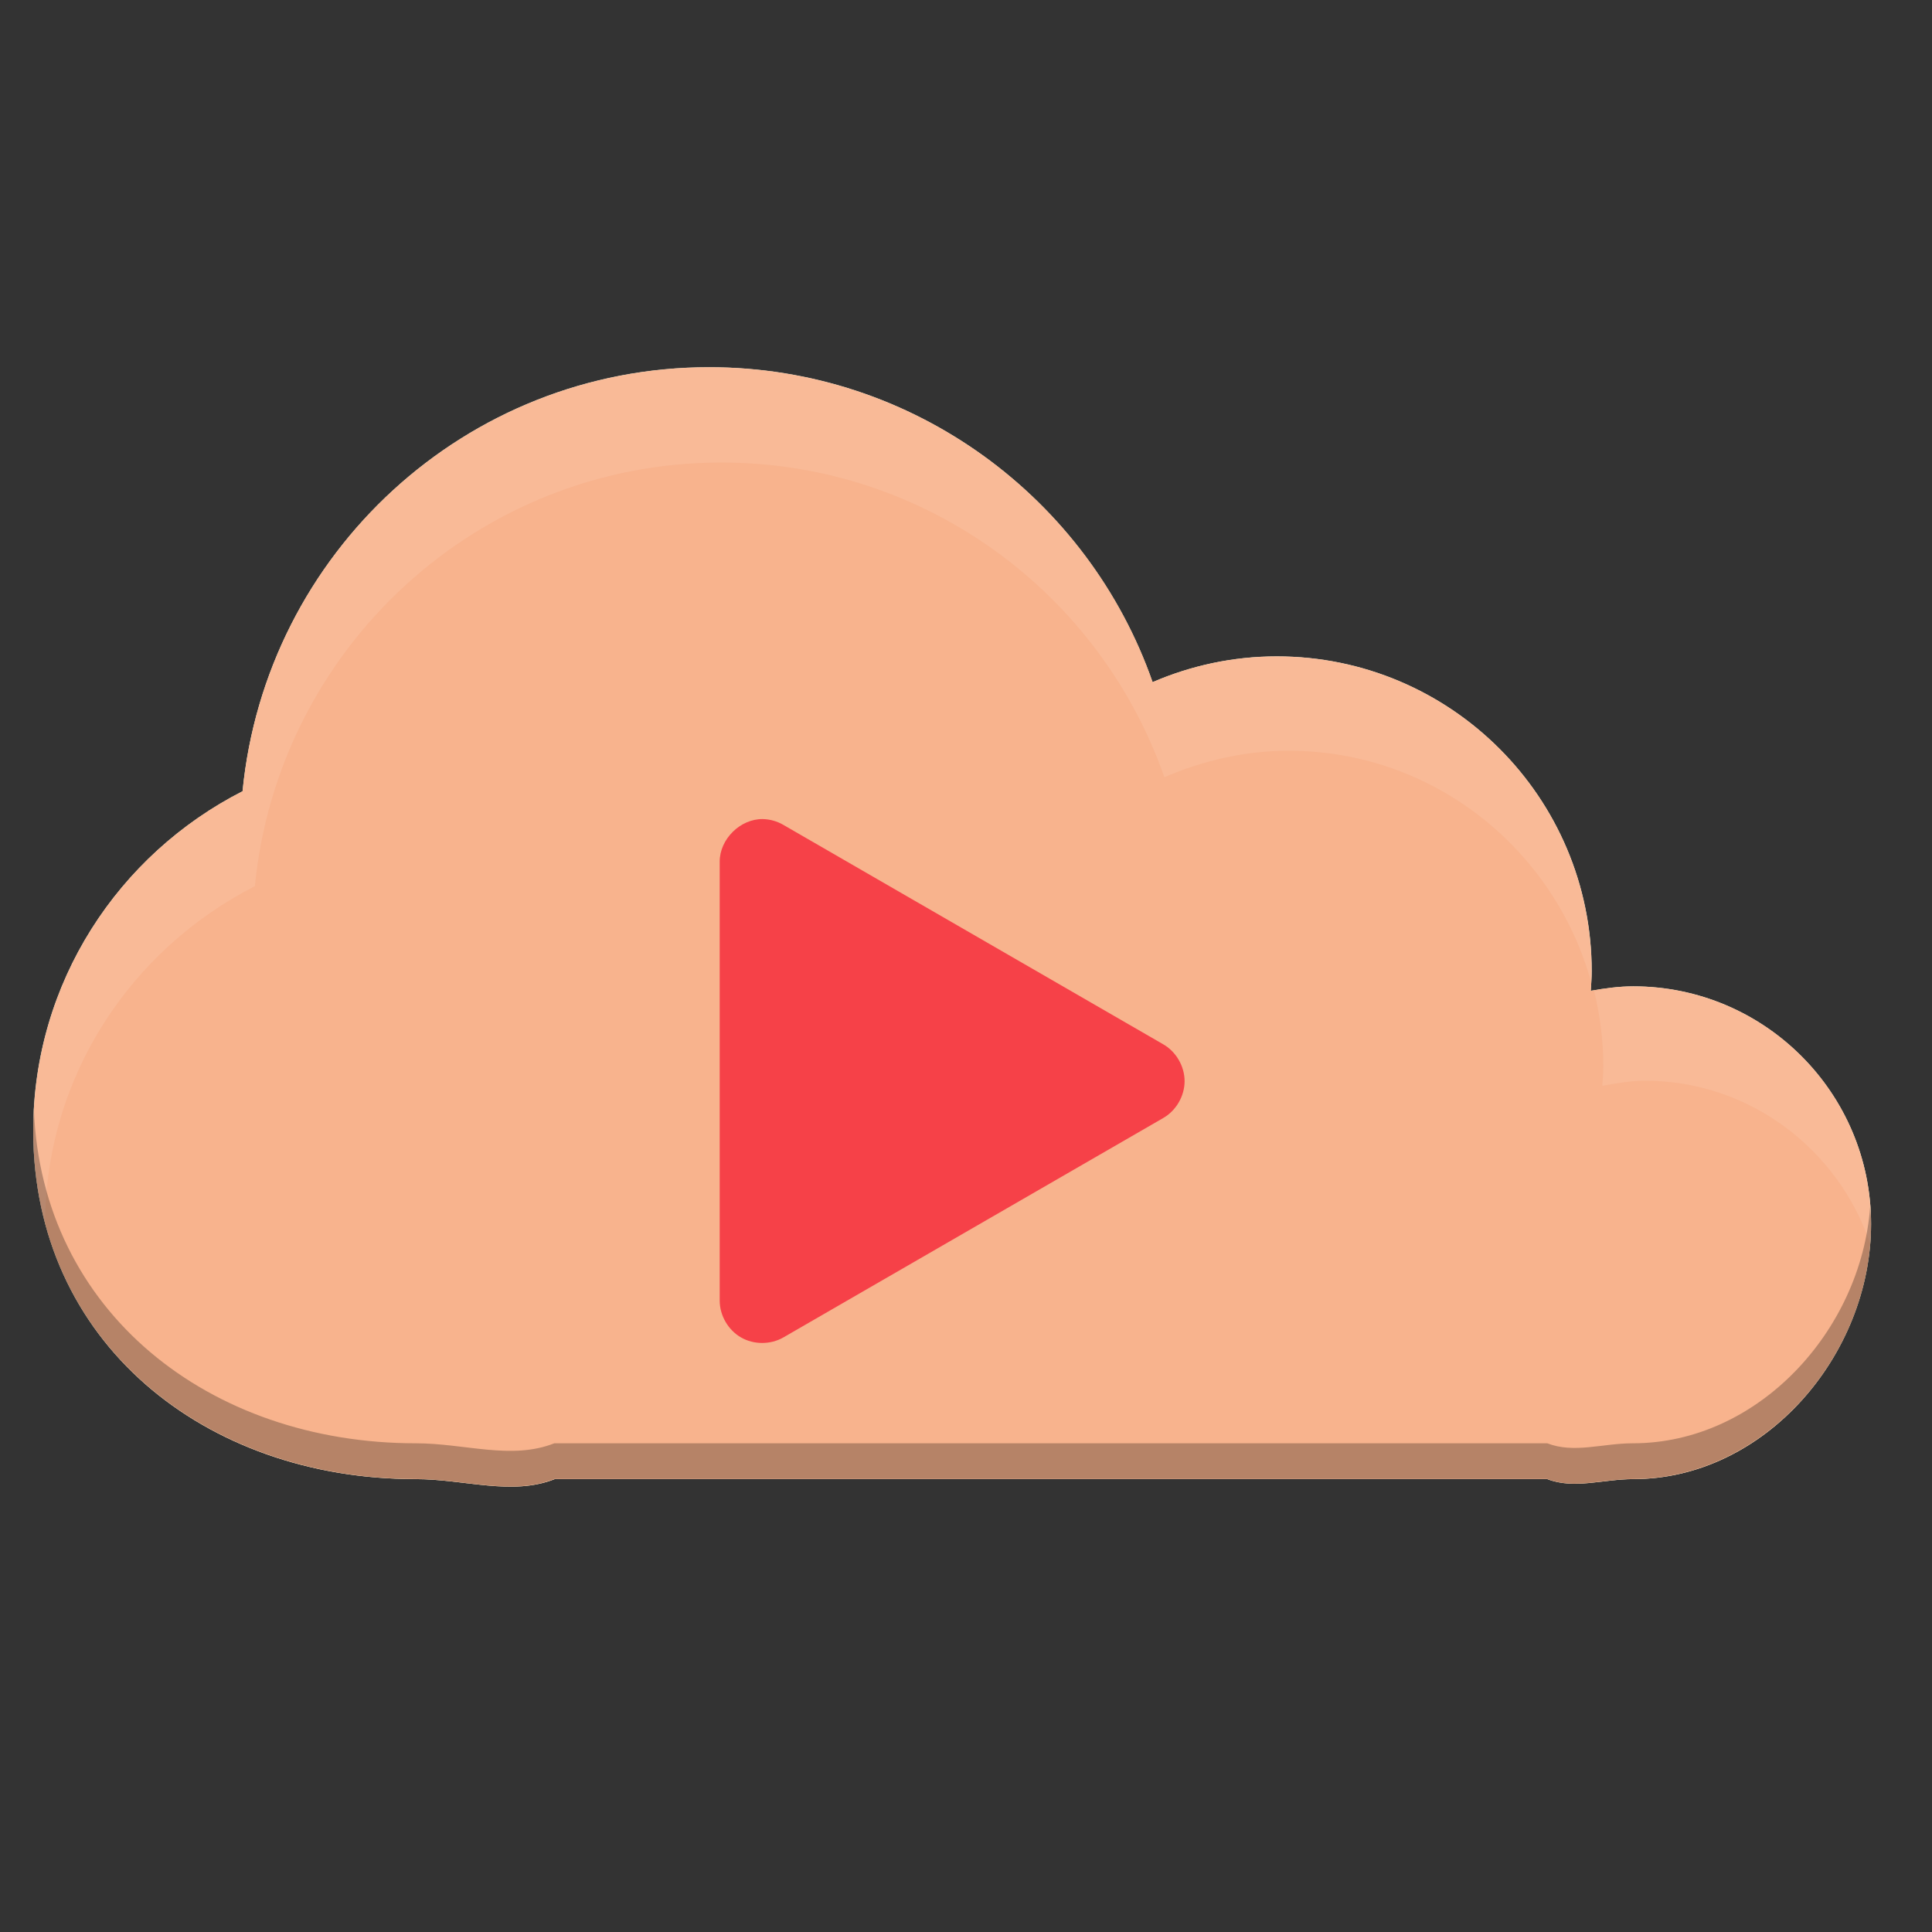 <?xml version="1.0" encoding="UTF-8" standalone="no"?>
<!-- Created with Inkscape (http://www.inkscape.org/) -->

<svg
   xmlns:dc="http://purl.org/dc/elements/1.1/"
   xmlns:cc="http://creativecommons.org/ns#"
   xmlns:rdf="http://www.w3.org/1999/02/22-rdf-syntax-ns#"
   xmlns:svg="http://www.w3.org/2000/svg"
   xmlns="http://www.w3.org/2000/svg"
   xmlns:sodipodi="http://sodipodi.sourceforge.net/DTD/sodipodi-0.dtd"
   xmlns:inkscape="http://www.inkscape.org/namespaces/inkscape"
   width="512"
   height="512"
   id="svg5606"
   version="1.1"
   inkscape:version="0.48.4 r9939"
   sodipodi:docname="nuvolaplayer.svg">
  <rect width="100%" height="100%" fill="#333333" stroke="none"/>
  <defs
     id="defs5608" />
  <sodipodi:namedview
     id="base"
     pagecolor="#ffffff"
     bordercolor="#666666"
     borderopacity="1.0"
     inkscape:pageopacity="0.0"
     inkscape:pageshadow="2"
     inkscape:zoom="0.22916666"
     inkscape:cx="18.828639"
     inkscape:cy="22.807093"
     inkscape:current-layer="layer1"
     showgrid="true"
     inkscape:document-units="px"
     inkscape:grid-bbox="true"
     inkscape:window-width="1360"
     inkscape:window-height="721"
     inkscape:window-x="0"
     inkscape:window-y="25"
     inkscape:window-maximized="1" />
  <g
     id="layer1"
     inkscape:label="Layer 1"
     inkscape:groupmode="layer"
     transform="translate(0,448)">
    <path
       style="fill:#eaf5de;fill-opacity:1;fill-rule:evenodd;stroke:none"
       d="m 187.922,-350.674 c -64.597,0 -117.483,49.38 -123.642,112.359 -32.833,16.73 -55.474,50.652 -55.474,90.028 0,55.894 45.418,92.261 101.311,92.261 13.066,0 25.439,4.508 36.905,0 l 263.033,0 c 7.091,2.769 14.729,0 22.801,0 34.745,0 62.996,-32.835 62.996,-67.58 0,-34.745 -28.252,-62.996 -62.996,-62.996 -3.859,0 -7.616,0.51 -11.283,1.175 0.107,-1.734 0.235,-3.411 0.235,-5.171 0,-46.074 -37.372,-83.446 -83.446,-83.446 -11.706,0 -22.799,2.465 -32.908,6.817 -16.973,-48.544 -63.194,-83.446 -117.53,-83.446 z"
       id="path6184"
       inkscape:connector-curvature="0"
       sodipodi:nodetypes="scssccssscsscs" />
    <path
       sodipodi:nodetypes="scssccssscsscs"
       inkscape:connector-curvature="0"
       id="path6205"
       d="m 187.922,-350.674 c -64.597,0 -117.483,49.38 -123.642,112.359 -32.833,16.73 -55.474,50.652 -55.474,90.028 0,55.894 45.418,92.261 101.311,92.261 13.066,0 25.439,4.508 36.905,0 l 263.033,0 c 7.091,2.769 14.729,0 22.801,0 34.745,0 62.996,-32.835 62.996,-67.58 0,-34.745 -28.252,-62.996 -62.996,-62.996 -3.859,0 -7.616,0.51 -11.283,1.175 0.107,-1.734 0.235,-3.411 0.235,-5.171 0,-46.074 -37.372,-83.446 -83.446,-83.446 -11.706,0 -22.799,2.465 -32.908,6.817 -16.973,-48.544 -63.194,-83.446 -117.53,-83.446 z"
       style="fill:#f8b38d;fill-opacity:1;fill-rule:evenodd;stroke:none" />
    <path
       style="font-size:medium;font-style:normal;font-variant:normal;font-weight:normal;font-stretch:normal;text-indent:0;text-align:start;text-decoration:none;line-height:normal;letter-spacing:normal;word-spacing:normal;text-transform:none;direction:ltr;block-progression:tb;writing-mode:lr-tb;text-anchor:start;baseline-shift:baseline;color:#000000;fill:#f64148;fill-opacity:1;fill-rule:evenodd;stroke:none;stroke-width:5;marker:none;visibility:visible;display:inline;overflow:visible;enable-background:accumulate;font-family:Sans;-inkscape-font-specification:Sans"
       d="m 202.128,-230.937 c -5.942,-0.073 -11.4,5.317 -11.4,11.259 l 0,116.392 c 0.014,3.923 2.246,7.764 5.647,9.72 3.401,1.956 7.843,1.952 11.241,-0.01 L 308.246,-151.701 c 3.432,-1.957 5.682,-5.831 5.682,-9.781 0,-3.95 -2.25,-7.824 -5.682,-9.781 l -100.629,-58.125 c -1.657,-0.973 -3.567,-1.512 -5.489,-1.548 z"
       id="path6209"
       inkscape:connector-curvature="0"
       sodipodi:nodetypes="cccsccsccc" />
    <path
       style="fill:#ffffff;fill-opacity:0.09;fill-rule:evenodd;stroke:none"
       d="m 187.922,-350.797 c -64.597,0 -117.456,49.57 -123.615,112.549 -32.833,16.73 -55.6,50.501 -55.6,89.877 0,8.581 1.224,16.692 3.239,24.291 0.311,-39.027 22.994,-72.454 55.6,-89.067 6.159,-62.979 59.018,-112.279 123.615,-112.279 54.336,0 100.434,34.855 117.407,83.399 10.11,-4.352 21.222,-7.017 32.928,-7.017 38.317,0 70.371,26.064 80.161,61.267 0.049,-0.903 0.27,-1.77 0.27,-2.699 0,-46.074 -37.595,-83.669 -83.669,-83.669 -11.706,0 -22.818,2.665 -32.928,7.017 -16.973,-48.544 -63.071,-83.669 -117.407,-83.669 z m 244.8,164.1 c -3.576,0 -6.846,0.756 -10.256,1.35 1.558,6.372 2.429,13.122 2.429,19.973 0,1.761 -0.162,3.395 -0.27,5.128 3.667,-0.665 7.477,-1.35 11.336,-1.35 27.731,0 51.252,18.253 59.648,43.184 0.136,-1.707 0.27,-3.408 0.27,-5.128 0,-34.745 -28.412,-63.157 -63.157,-63.157 z"
       id="path6215"
       inkscape:connector-curvature="0" />
    <path
       style="fill:#000000;fill-opacity:0.267;fill-rule:evenodd;stroke:none"
       d="m 8.977,-154.039 c -0.106,1.888 -0.27,3.753 -0.27,5.668 0,55.894 45.589,92.306 101.483,92.306 13.066,0 25.241,4.508 36.707,0 l 263.153,0 c 7.091,2.769 14.6,0 22.672,0 34.745,0 63.157,-32.731 63.157,-67.475 0,-1.539 -0.161,-3.076 -0.27,-4.588 -2.48,32.879 -29.772,62.617 -62.887,62.617 -8.071,0 -15.581,2.769 -22.672,0 l -263.153,0 c -11.466,4.508 -23.641,0 -36.707,0 -54.605,0 -99.186,-34.81 -101.213,-88.527 z"
       id="path6220"
       inkscape:connector-curvature="0" />
  </g>
</svg>
